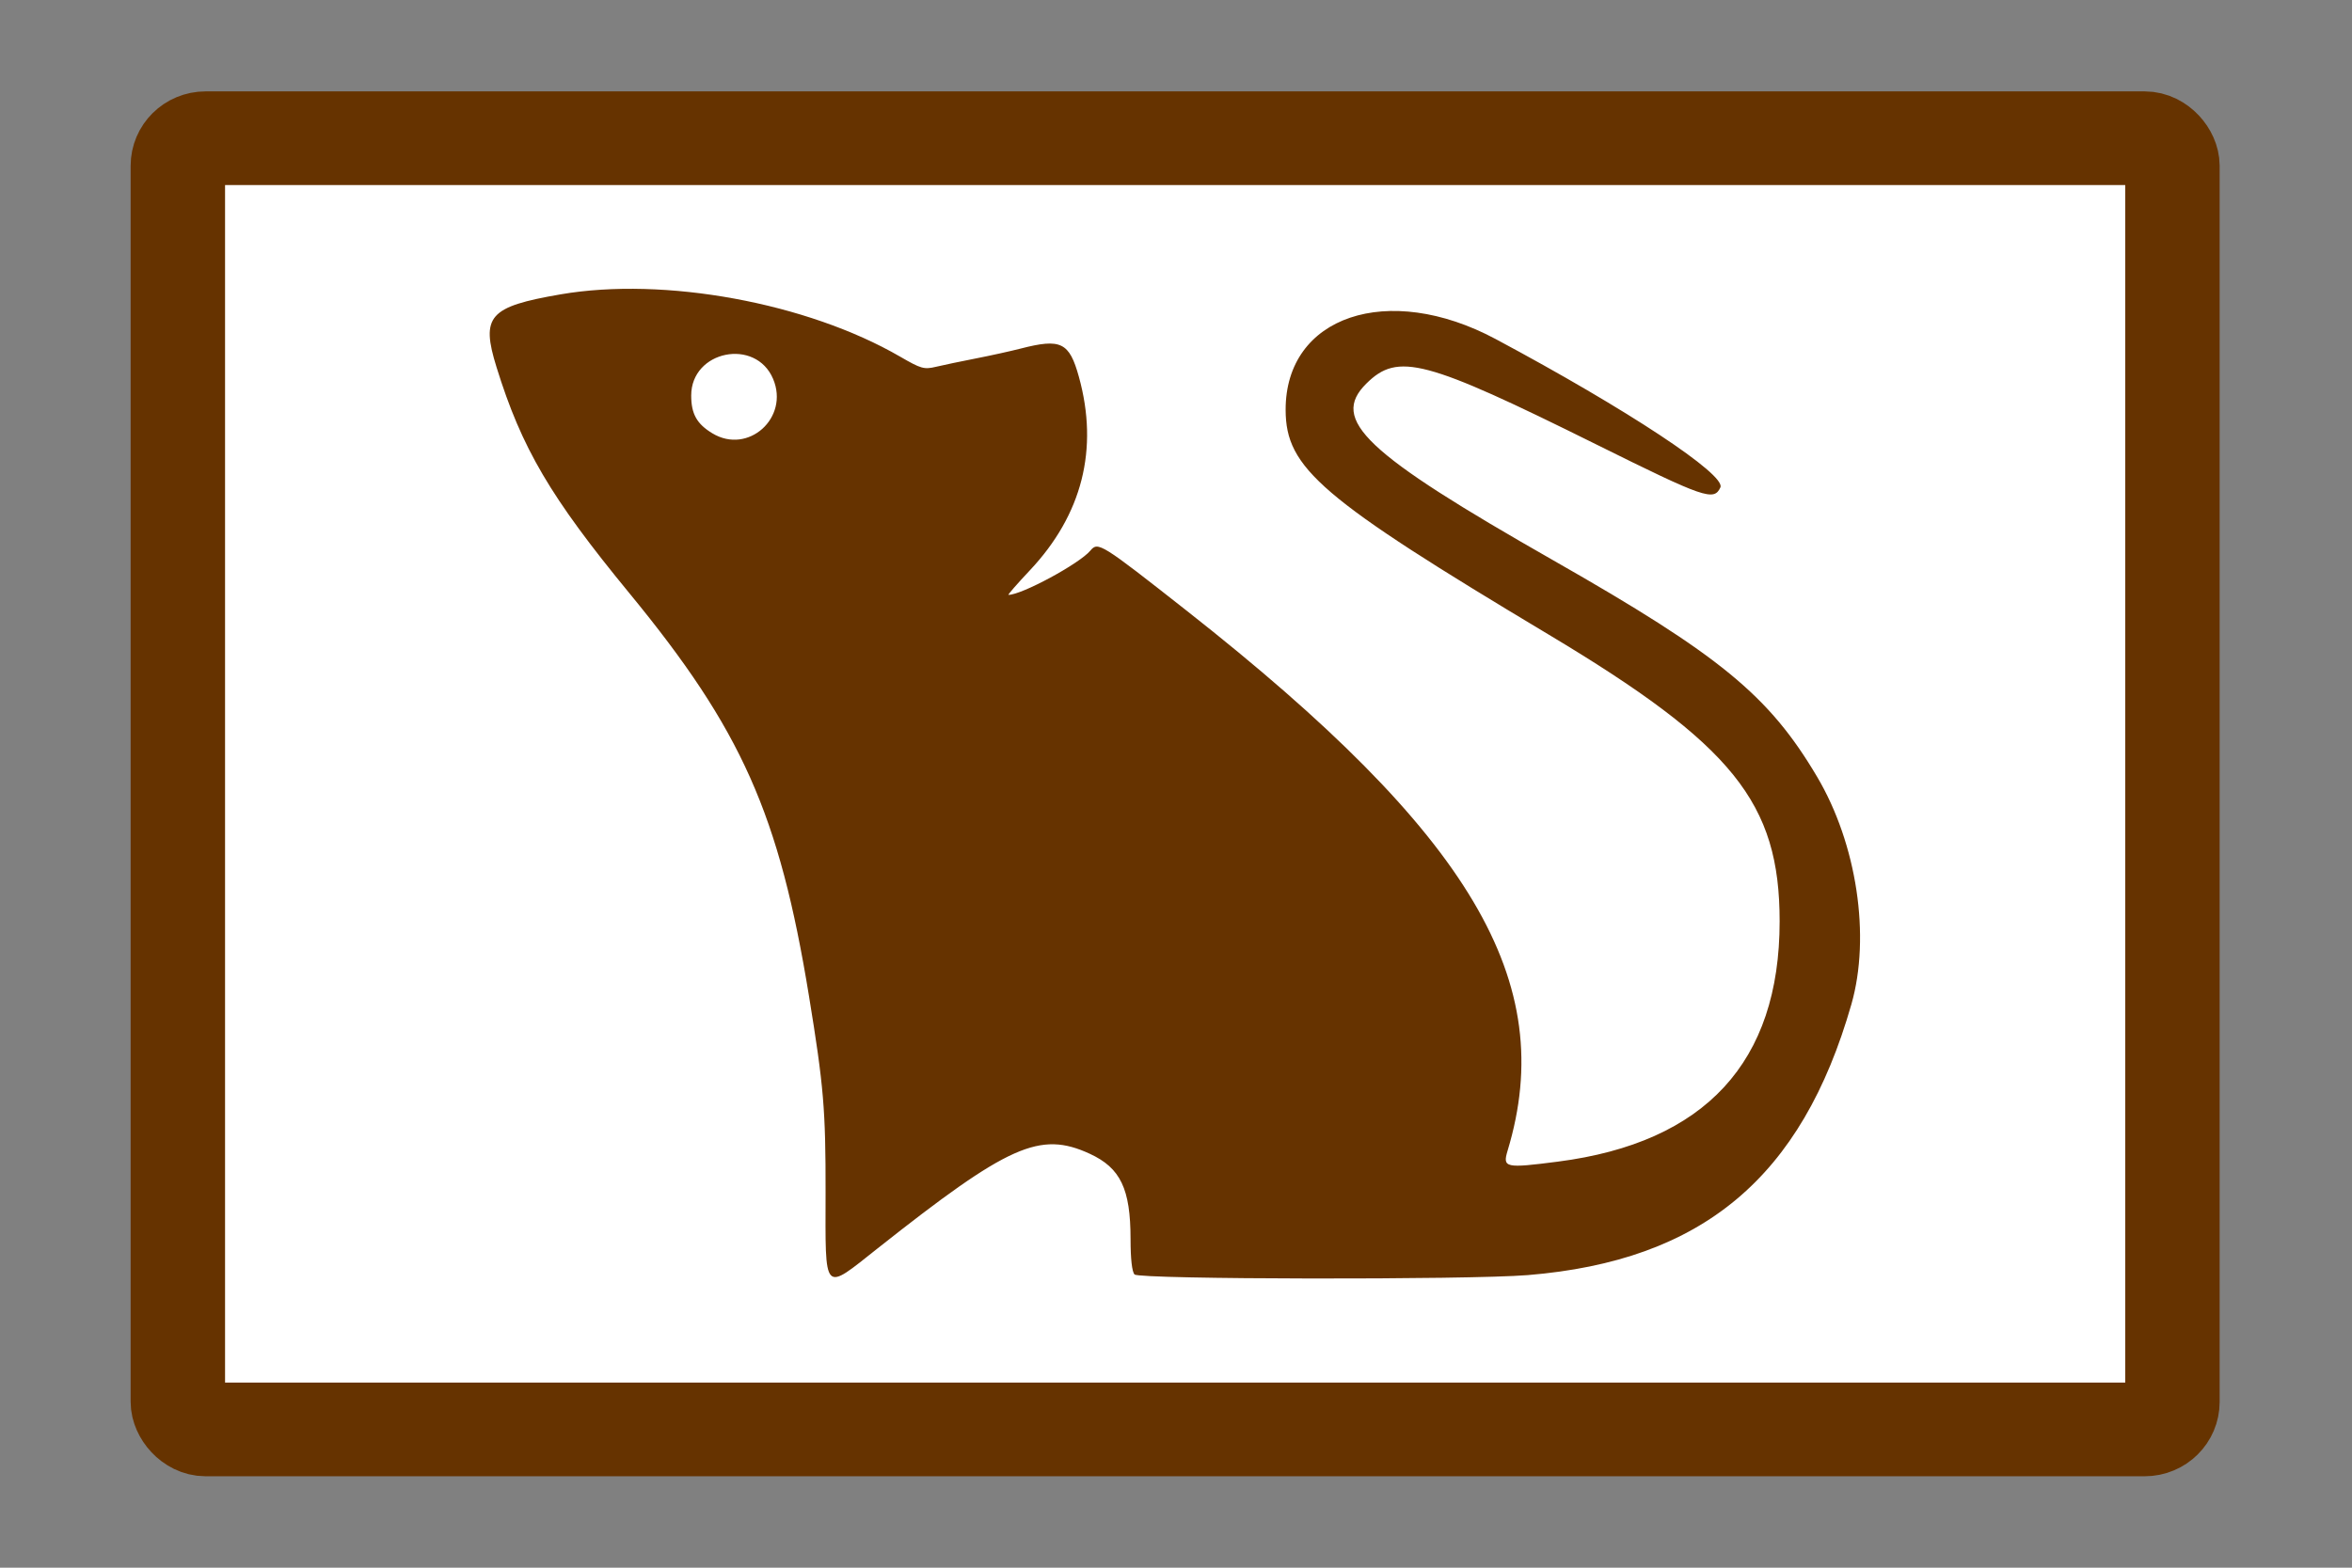 <?xml version="1.0" encoding="UTF-8" standalone="no"?>
<svg
   xmlns:dc="http://purl.org/dc/elements/1.1/"
   xmlns:cc="http://creativecommons.org/ns#"
   xmlns:rdf="http://www.w3.org/1999/02/22-rdf-syntax-ns#"
   xmlns:svg="http://www.w3.org/2000/svg"
   xmlns="http://www.w3.org/2000/svg"
   xmlns:sodipodi="http://sodipodi.sourceforge.net/DTD/sodipodi-0.dtd"
   xmlns:inkscape="http://www.inkscape.org/namespaces/inkscape"
   sodipodi:docname="UnknownRat.svg"
   inkscape:version="1.0beta1 (fe3e306, 2019-09-17)"
   width="360px"
   height="240px"
   viewBox="0 0 360 240"
   version="1.1"
   id="SVGRoot">
  <rect x="0" y="0" width="360" height="240" fill="#808080" stroke="none"/>
  <defs
     id="defs844" />
  <sodipodi:namedview
     inkscape:window-maximized="1"
     inkscape:window-y="-9"
     inkscape:window-x="-9"
     inkscape:window-height="1001"
     inkscape:window-width="1920"
     showgrid="false"
     inkscape:document-rotation="0"
     inkscape:current-layer="g10"
     inkscape:document-units="px"
     inkscape:cy="138.59387"
     inkscape:cx="232.35516"
     inkscape:zoom="1.979899"
     inkscape:pageshadow="2"
     inkscape:pageopacity="0.0"
     borderopacity="1.0"
     bordercolor="#666666"
     pagecolor="#ffffff"
     id="base" />
  <g
     id="layer1"
     inkscape:groupmode="layer"
     inkscape:label="Calque 1">
    <g
       transform="matrix(0.52,0,0,0.516,10.582,-5.922)"
       id="g10">
      <g
         transform="matrix(0.9,0,0,0.9,32.525,24.38)"
         id="g835">
        <rect
           rx="9.076"
           ry="9.076"
           y="31.228"
           x="-0.586"
           height="425.656"
           width="652.341"
           id="rect3110"
           style="opacity:1;fill:#ffffff;fill-opacity:1;fill-rule:nonzero;stroke:#663300;stroke-width:30.879;stroke-linecap:square;stroke-linejoin:round;stroke-miterlimit:4;stroke-dasharray:none;stroke-opacity:1;paint-order:markers stroke fill" />
        <path
           inkscape:connector-curvature="0"
           id="path837"
           d="m 228.32,397.164 c 42.785,-34.112 53.047,-38.723 69.339,-31.16 10.06,4.67 13.332,11.56 13.342,28.095 0.004,6.627 0.48,10.87 1.312,11.702 1.647,1.647 109.14,1.817 128.624,0.203 57.084,-4.729 89.576,-32.136 105.81,-89.25 6.361,-22.382 1.803,-52.872 -11.218,-75.04 -15.737,-26.791 -31.727,-40.012 -86.269,-71.33 -61.68,-35.416 -73.108,-46.308 -61.144,-58.273 10.339,-10.339 19.127,-7.993 75.297,20.108 35.326,17.673 38.391,18.741 40.497,14.118 1.899,-4.167 -30.606,-25.793 -73.515,-48.913 -35.228,-18.981 -68.762,-7.564 -68.676,23.381 0.053,19.235 11.468,29.065 85.908,73.979 60.438,36.466 75.658,55.498 75.658,94.608 0,46.382 -24.298,72.93 -72.497,79.207 -17.249,2.246 -18.169,2.044 -16.472,-3.614 16.714,-55.734 -11.808,-104.142 -104.801,-177.874 -28.297,-22.436 -29.141,-22.967 -31.664,-19.926 -3.581,4.315 -22.437,14.582 -26.78,14.582 -0.305,0 2.843,-3.639 6.997,-8.087 17.13,-18.343 22.574,-39.976 16.044,-63.761 -3.14,-11.437 -5.865,-12.772 -19.07,-9.342 -3.269,0.849 -9.863,2.314 -14.653,3.255 -4.79,0.941 -10.636,2.175 -12.992,2.741 -3.935,0.947 -4.893,0.674 -11.782,-3.349 -30.407,-17.759 -77.162,-26.402 -111.019,-20.523 -23.46,4.074 -26.149,7.155 -20.954,24.013 8.25,26.773 17.605,42.815 43.451,74.508 36.74,45.053 49.021,72.821 58.738,132.809 4.817,29.738 5.461,37.424 5.425,64.772 -0.043,33.796 -1.002,32.765 17.066,18.36 z M 174.243,128.516 c -5.1,-3.11 -6.931,-6.405 -6.931,-12.475 0,-14.823 21.086,-19.111 26.794,-5.45 5.359,12.825 -8.184,25.046 -19.863,17.924 z"
           style="fill:#663300;fill-opacity:1;stroke-width:1.089" />
      </g>
    </g>
  </g>
</svg>
